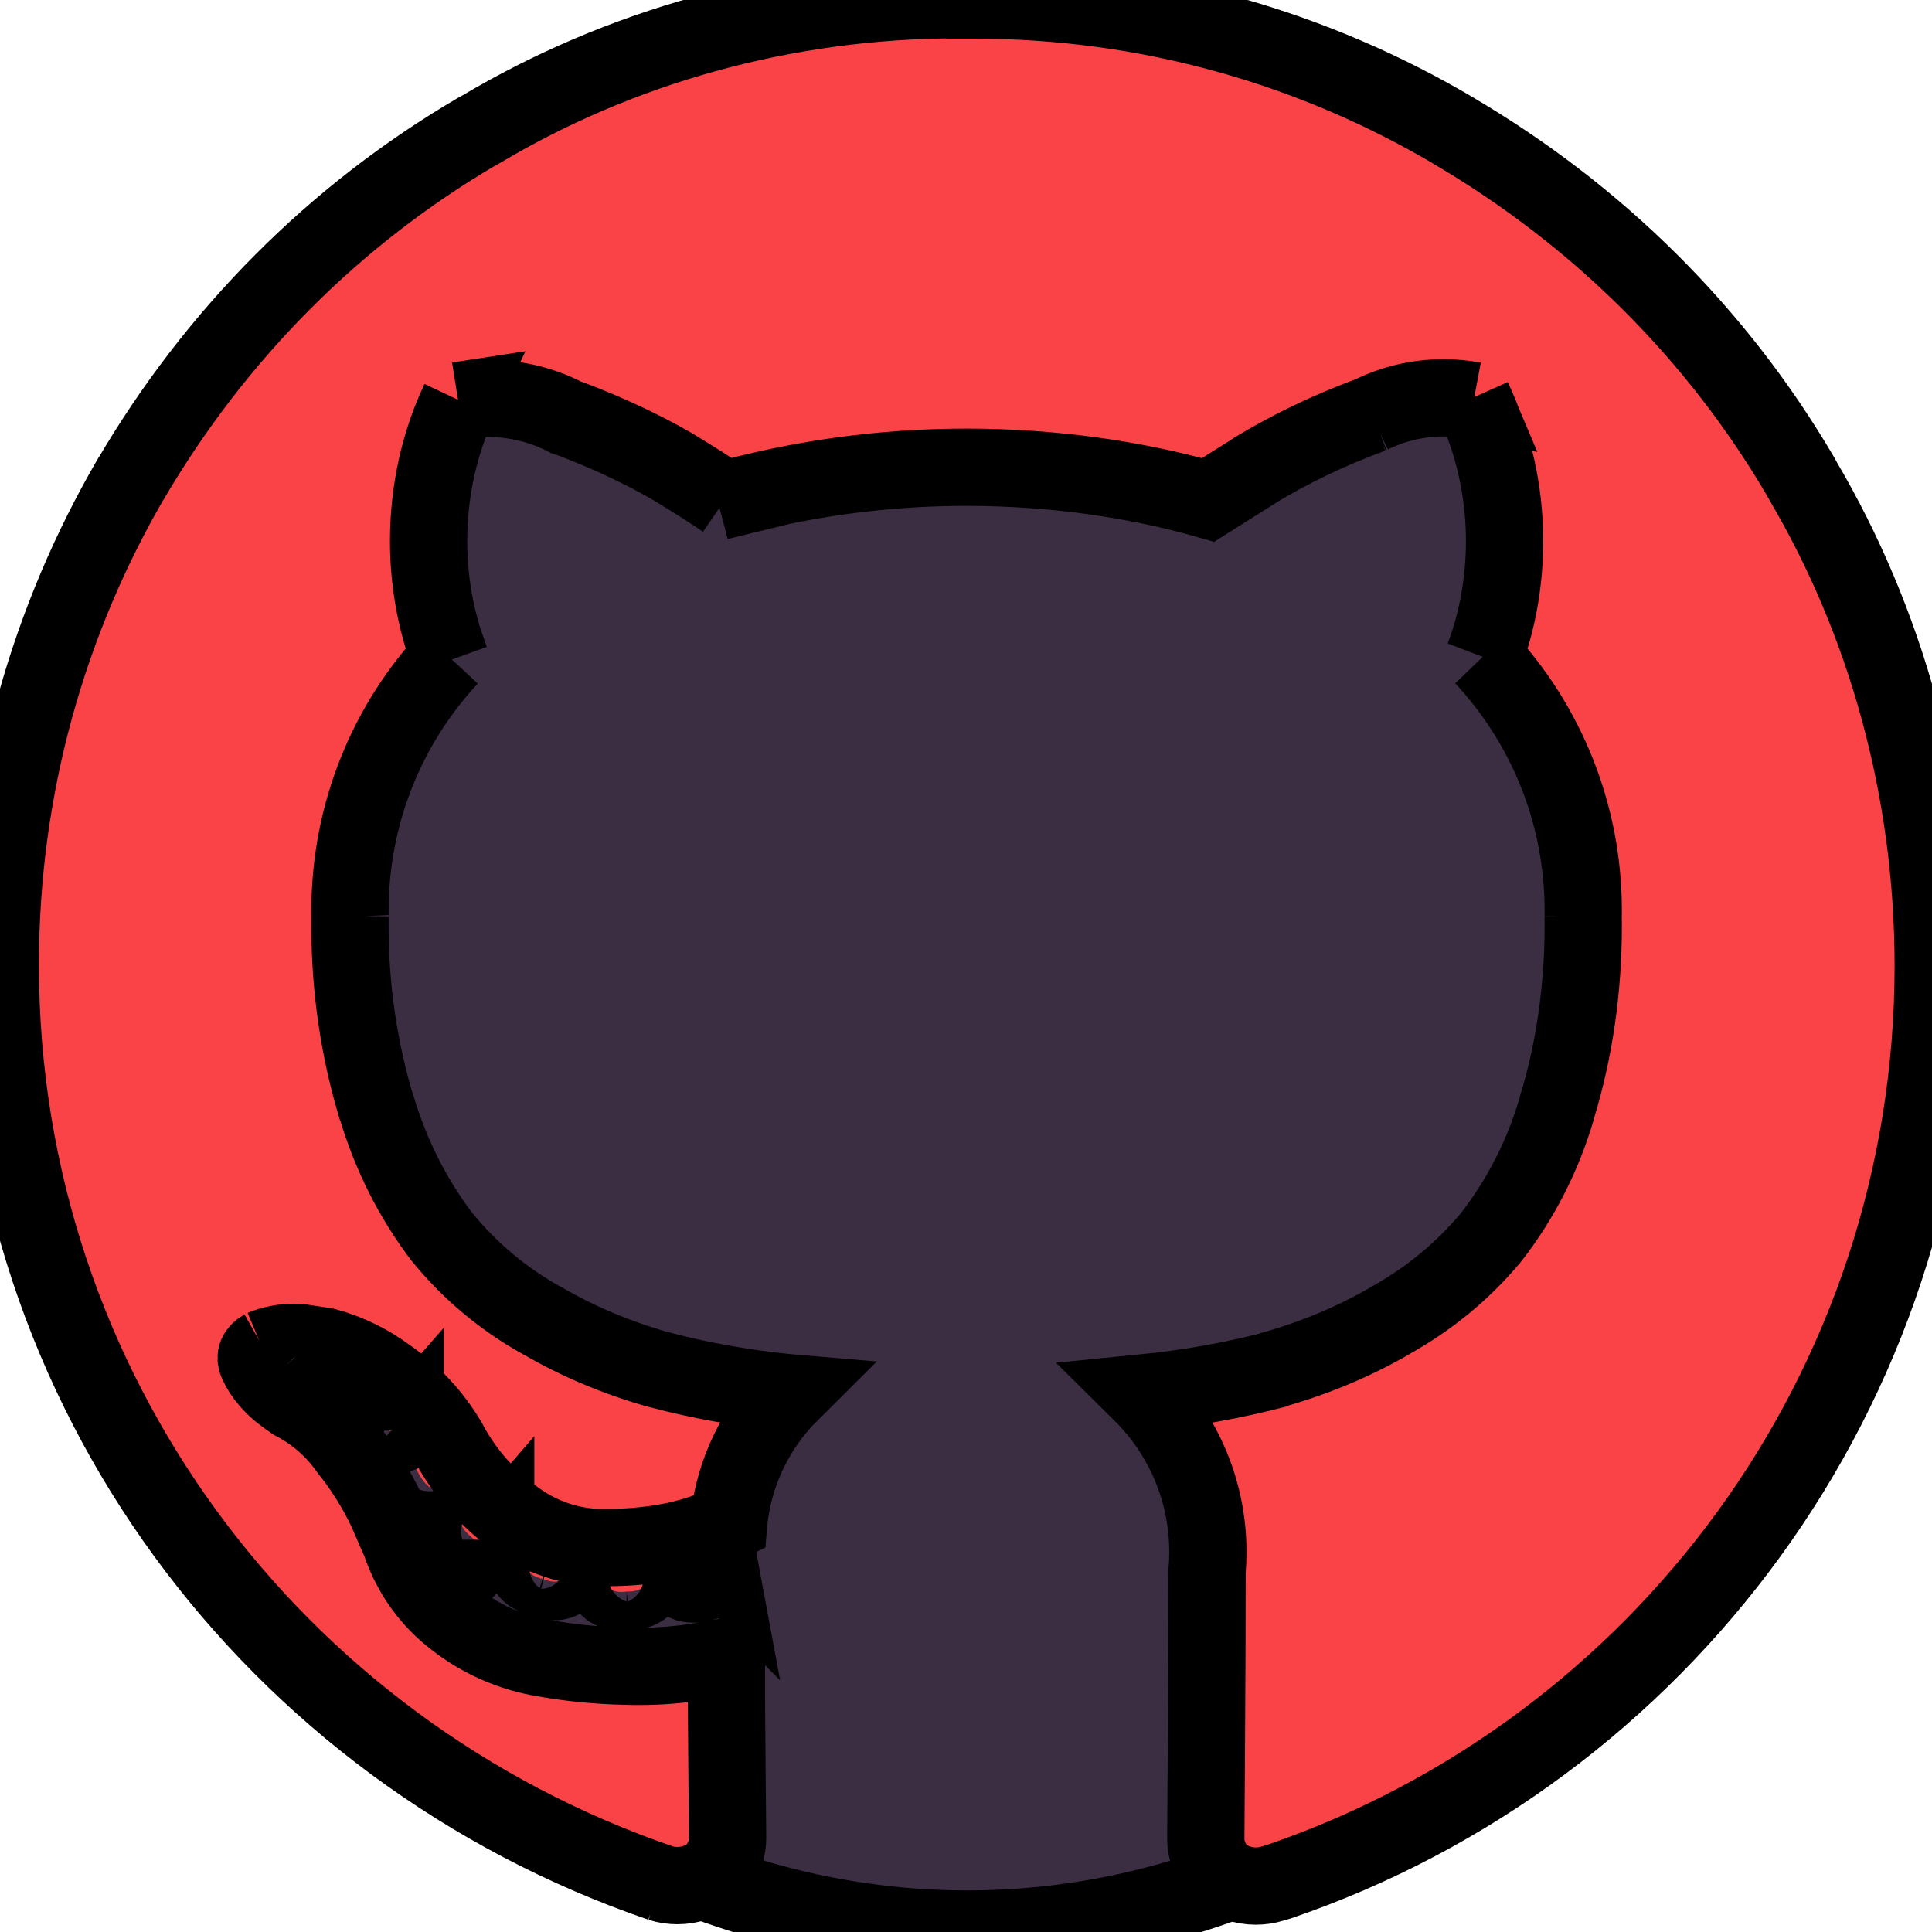 <svg width="25" height="25" xmlns="http://www.w3.org/2000/svg" fill="#000000">

 <g>
  <title>Layer 1</title>
  <ellipse stroke="null" ry="11.825" rx="10.672" id="svg_2" cy="13.137" cx="12.516" fill="#3b2e42"/>
  <path stroke="null" fill="#fa4347" id="svg_1" d="m12.504,0l0.095,0c2.279,0 4.412,0.623 6.238,1.708l-0.056,-0.032c1.902,1.112 3.442,2.652 4.522,4.495l0.032,0.059c1.057,1.798 1.681,3.96 1.681,6.268c0,5.495 -3.541,10.165 -8.464,11.85l-0.088,0.026c-0.064,0.02 -0.137,0.032 -0.212,0.032c-0.165,0 -0.317,-0.055 -0.44,-0.146l0.002,0.001c-0.13,-0.117 -0.211,-0.286 -0.211,-0.474c0,-0.005 0,-0.01 0,-0.014l0,0.001q0,-0.049 0.008,-1.246t0.008,-2.19c0.007,-0.076 0.011,-0.164 0.011,-0.253c0,-0.805 -0.328,-1.533 -0.858,-2.058c0.628,-0.062 1.195,-0.166 1.746,-0.31l-0.077,0.017c0.582,-0.163 1.091,-0.379 1.562,-0.653l-0.032,0.017c0.516,-0.285 0.953,-0.646 1.313,-1.075l0.006,-0.007c0.378,-0.484 0.674,-1.053 0.854,-1.672l0.009,-0.036c0.212,-0.694 0.334,-1.492 0.334,-2.319c0,-0.046 0,-0.092 -0.001,-0.138l0,0.007c0,-0.022 0.001,-0.048 0.001,-0.073c0,-1.269 -0.49,-2.422 -1.29,-3.283l0.003,0.003c0.171,-0.447 0.269,-0.964 0.269,-1.503c0,-0.66 -0.147,-1.284 -0.411,-1.844l0.011,0.026c-0.117,-0.022 -0.25,-0.036 -0.387,-0.036c-0.34,0 -0.66,0.079 -0.944,0.22l0.012,-0.005c-0.577,0.213 -1.071,0.455 -1.537,0.738l0.039,-0.022l-0.619,0.39c-0.937,-0.268 -2.014,-0.423 -3.126,-0.423s-2.189,0.155 -3.209,0.443l0.082,-0.02q-0.26,-0.179 -0.692,-0.44c-0.379,-0.218 -0.827,-0.428 -1.293,-0.605l-0.067,-0.022c-0.298,-0.157 -0.651,-0.248 -1.026,-0.248c-0.126,0 -0.25,0.01 -0.37,0.03l0.013,-0.002c-0.252,0.533 -0.399,1.158 -0.399,1.818c0,0.54 0.099,1.057 0.28,1.534l-0.01,-0.029c-0.798,0.858 -1.287,2.012 -1.287,3.28c0,0.025 0,0.052 0.001,0.077l0,-0.004c-0.001,0.04 -0.001,0.085 -0.001,0.132c0,0.822 0.122,1.617 0.35,2.365l-0.015,-0.058c0.192,0.654 0.484,1.222 0.864,1.721l-0.009,-0.013c0.36,0.442 0.795,0.806 1.288,1.08l0.022,0.011c0.439,0.256 0.948,0.473 1.484,0.624l0.047,0.011c0.474,0.127 1.041,0.231 1.621,0.289l0.047,0.004c-0.438,0.435 -0.73,1.017 -0.797,1.665l-0.001,0.012c-0.21,0.103 -0.455,0.186 -0.711,0.24l-0.021,0.004c-0.26,0.052 -0.558,0.081 -0.864,0.081c-0.022,0 -0.045,0 -0.067,0l0.003,0c-0.401,-0.008 -0.768,-0.138 -1.072,-0.354l0.006,0.004c-0.377,-0.263 -0.682,-0.605 -0.896,-1.002l-0.007,-0.015c-0.201,-0.342 -0.467,-0.624 -0.781,-0.841l-0.009,-0.006c-0.229,-0.172 -0.498,-0.306 -0.789,-0.386l-0.016,-0.004l-0.325,-0.049c-0.023,-0.002 -0.051,-0.003 -0.078,-0.003c-0.142,0 -0.278,0.028 -0.401,0.078l0.007,-0.003q-0.13,0.073 -0.081,0.187c0.04,0.087 0.088,0.163 0.147,0.229l-0.001,-0.001c0.062,0.073 0.132,0.137 0.208,0.193l0.003,0.002l0.114,0.081c0.288,0.15 0.525,0.36 0.704,0.613l0.004,0.006c0.194,0.241 0.365,0.513 0.502,0.805l0.01,0.024l0.163,0.374c0.137,0.409 0.386,0.75 0.712,0.997l0.005,0.004c0.305,0.238 0.673,0.409 1.074,0.486l0.016,0.002c0.335,0.065 0.726,0.106 1.124,0.114l0.007,0c0.046,0.002 0.099,0.002 0.152,0.002c0.265,0 0.526,-0.021 0.78,-0.063l-0.027,0.004l0.374,-0.065q0,0.619 0.008,1.441t0.008,0.887l0,0.014c0,0.188 -0.081,0.357 -0.211,0.474l-0.001,0c-0.121,0.09 -0.272,0.145 -0.438,0.145c-0.076,0 -0.149,-0.011 -0.218,-0.033l0.005,0.001c-5.01,-1.717 -8.548,-6.387 -8.548,-11.883c0,-2.305 0.622,-4.466 1.709,-6.322l-0.033,0.059c1.112,-1.902 2.652,-3.442 4.495,-4.522l0.059,-0.032c1.768,-1.051 3.898,-1.672 6.173,-1.672l0.1,0l-0.005,0l0,0.001zm-7.766,17.958q0.049,-0.114 -0.114,-0.195q-0.163,-0.049 -0.211,0.033q-0.049,0.114 0.114,0.195q0.146,0.098 0.211,-0.033zm0.505,0.554q0.114,-0.081 -0.033,-0.26q-0.163,-0.146 -0.26,-0.049q-0.114,0.081 0.033,0.26q0.162,0.16 0.26,0.048l0,0.001zm0.488,0.732q0.146,-0.114 0,-0.309q-0.13,-0.211 -0.276,-0.098q-0.146,0.081 0,0.293t0.276,0.114zm0.683,0.684q0.13,-0.13 -0.065,-0.309q-0.195,-0.195 -0.325,-0.049q-0.146,0.13 0.065,0.309q0.195,0.195 0.325,0.045l0,0.004zm0.928,0.407q0.049,-0.179 -0.211,-0.26q-0.244,-0.065 -0.309,0.114t0.211,0.244q0.244,0.099 0.309,-0.098zm1.026,0.081q0,-0.211 -0.276,-0.179q-0.26,0 -0.26,0.179q0,0.211 0.276,0.179q0.26,0.001 0.26,-0.178l0,-0.001zm0.944,-0.163q-0.033,-0.179 -0.293,-0.146q-0.26,0.049 -0.228,0.244t0.293,0.13t0.229,-0.228l-0.001,0z"/>
 </g>
</svg>